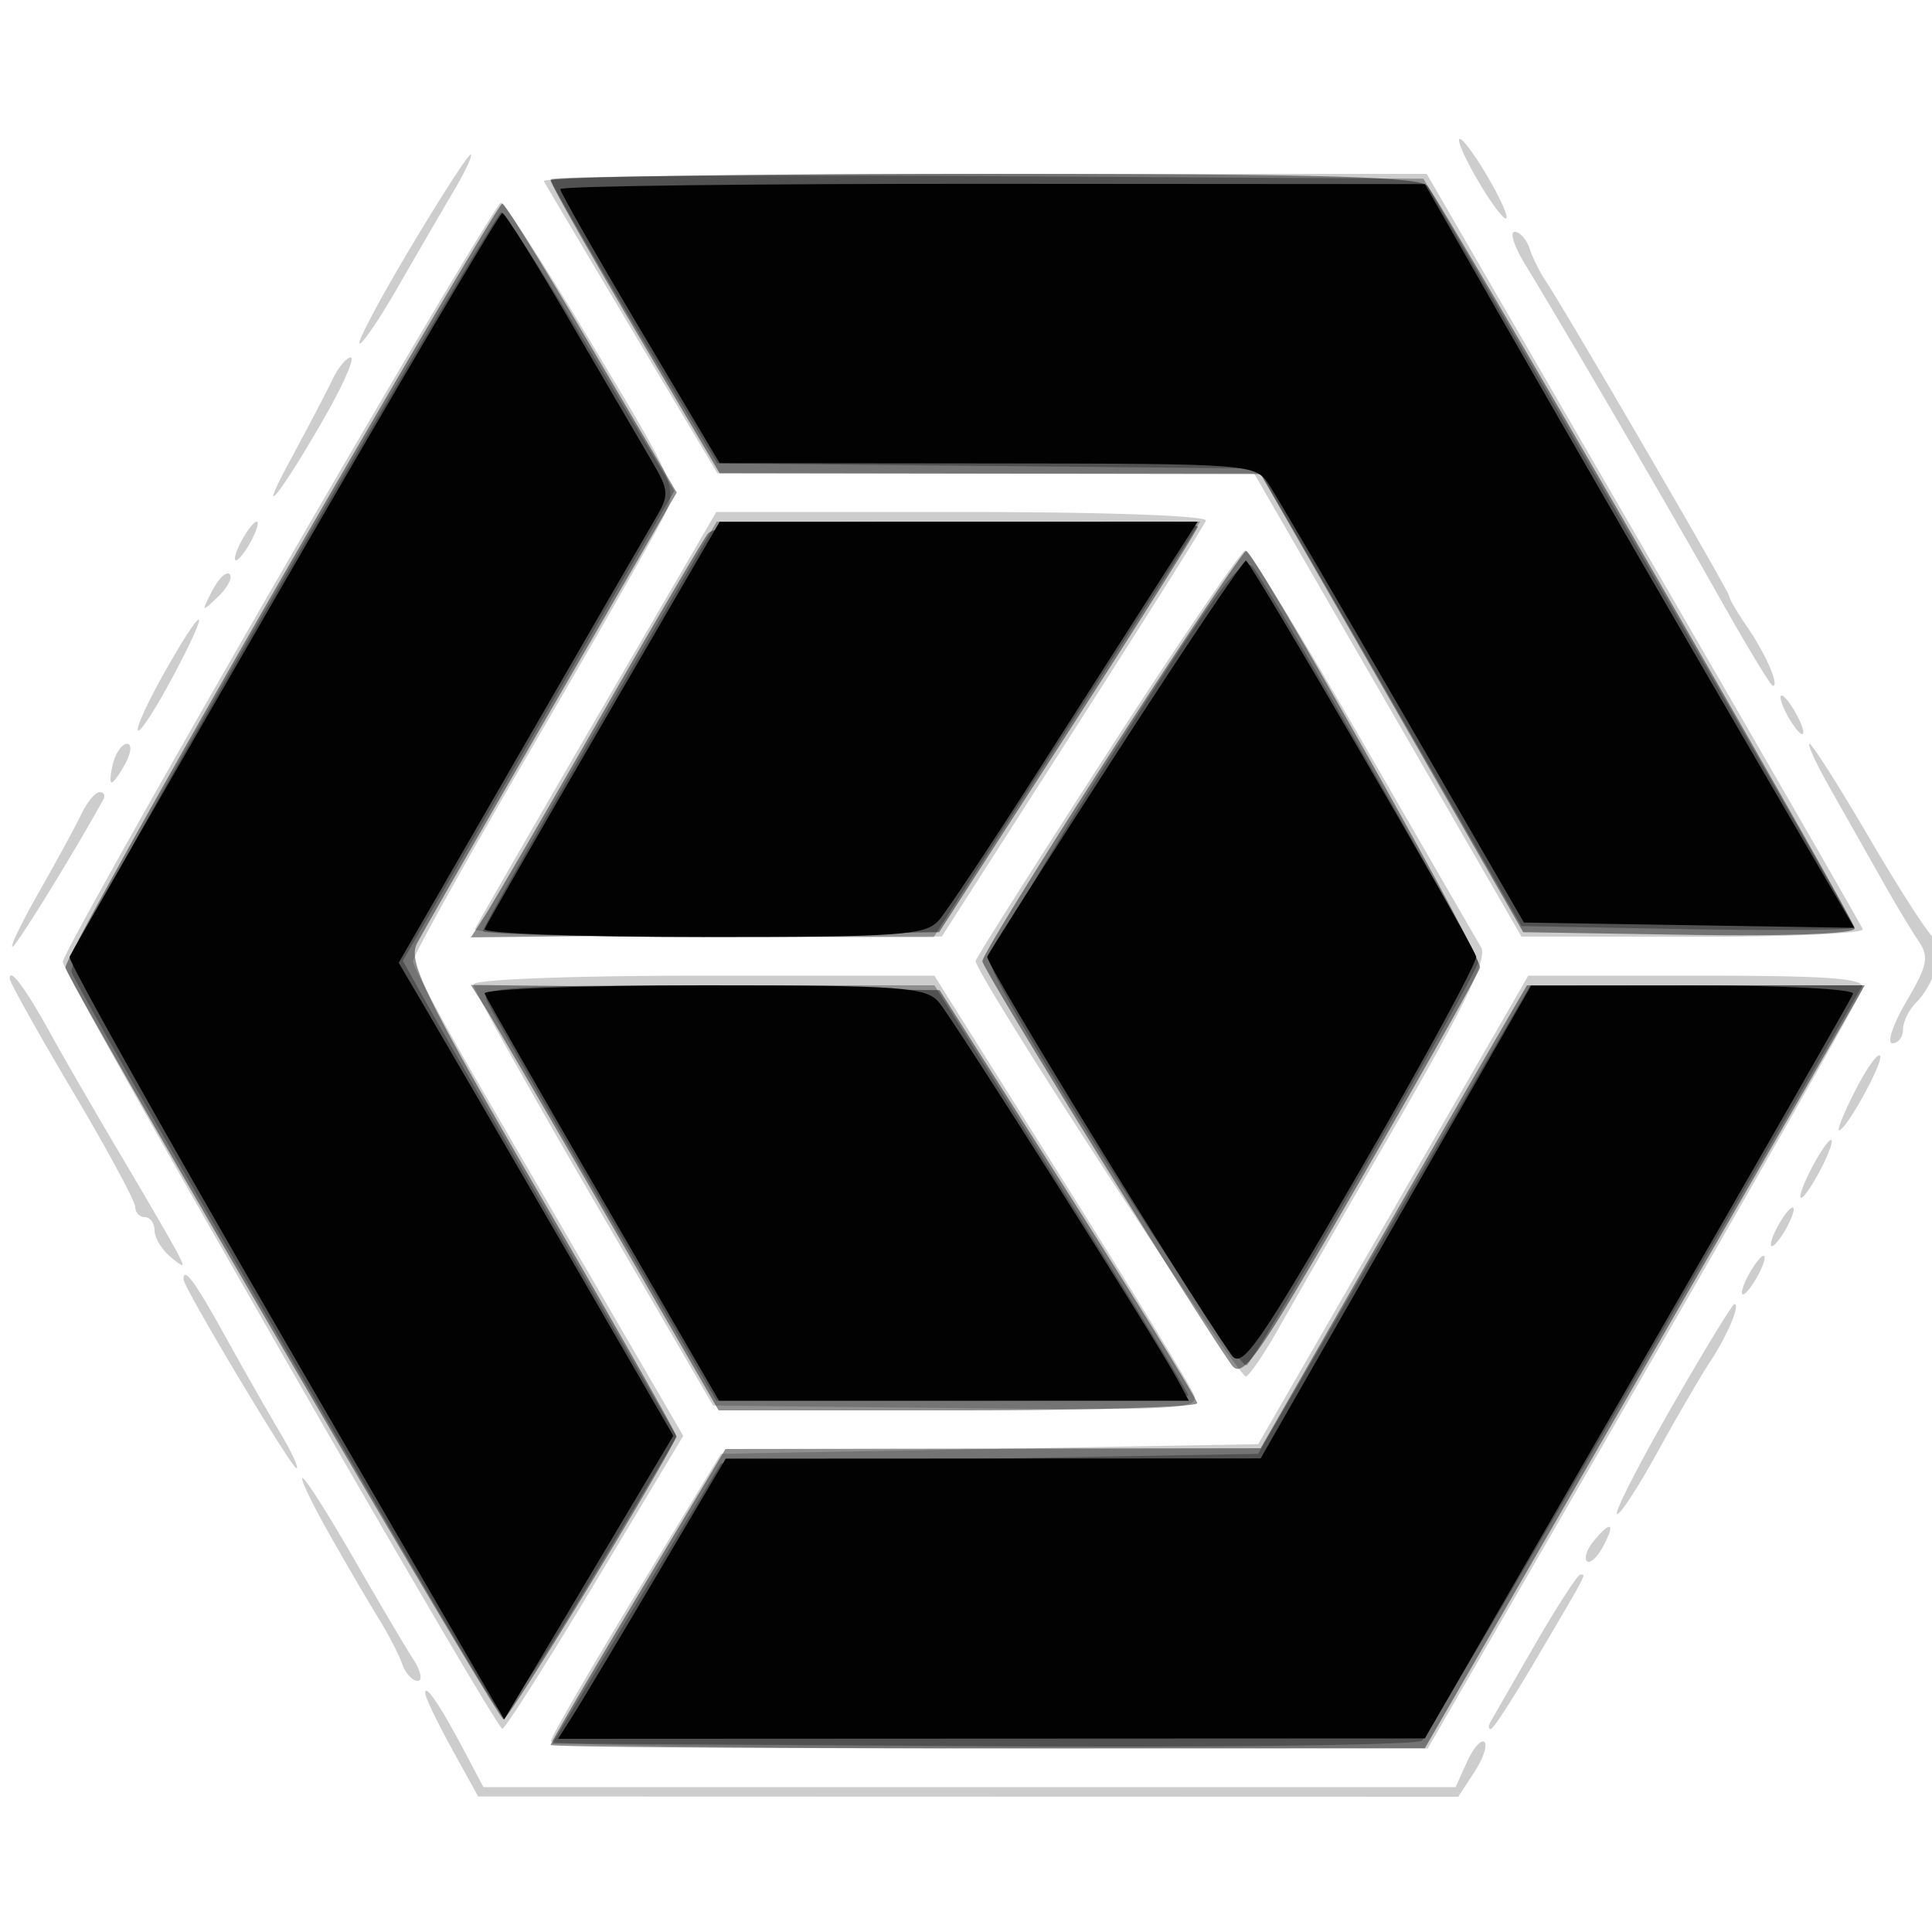 <svg xmlns="http://www.w3.org/2000/svg" width="200" height="200" fill="#000000"><path fill-opacity=".196" fill-rule="evenodd" d="M151.036 14.5c-.014.55 1.083 2.8 2.438 5s2.475 3.55 2.49 3c.014-.55-1.083-2.8-2.438-5s-2.475-3.55-2.49-3M42.532 25.576c-3.143 5.266-5.536 9.753-5.319 9.97s2.006-2.404 3.975-5.825 4.577-7.908 5.795-9.971S48.984 16 48.722 16s-3.047 4.309-6.19 9.576m13.762-6.826c.227.413 4.363 7.387 9.192 15.5L74.265 49h55.557l13.839 23.976L157.5 96.953l17.833.023c9.809.013 17.684-.343 17.5-.792-.183-.449-10.414-18.224-22.736-39.5L147.694 18h-45.906c-25.248 0-45.72.337-45.494.75M28.849 59.717C16.557 81.012 6.5 98.941 6.5 99.56c0 1.283 44.733 79.34 45.503 79.4.276.022 4.604-6.792 9.616-15.142l9.113-15.181-6.721-11.569c-3.697-6.362-9.994-17.193-13.994-24.068s-7.266-12.95-7.26-13.5 5.521-10.45 12.255-22 12.899-22.368 13.7-24.039c1.437-2.997 1.336-3.24-7.375-17.75C56.48 27.62 52.211 21 51.851 21c-.359 0-10.711 17.423-23.002 38.717M157.811 27.25c4.635 7.63 15.314 25.941 20.121 34.5 2.858 5.088 5.378 9.25 5.6 9.25.702 0-.784-3.394-2.695-6.154-1.01-1.46-1.837-2.874-1.837-3.141 0-.475-17.037-29.731-19.045-32.705-.557-.825-1.277-2.288-1.601-3.25-.323-.962-1.021-1.75-1.552-1.75s-.077 1.462 1.009 3.25M34.432 39.258c-.587 1.233-2.528 4.942-4.312 8.242-3.947 7.299-.935 3.489 3.688-4.665 1.819-3.209 2.944-5.831 2.5-5.827s-1.289 1.017-1.876 2.25m27.392 34.93c-6.778 11.654-12.474 21.554-12.657 22-.184.447 10.616.8 24 .785l24.333-.028L111 75.87c7.425-11.592 13.65-21.48 13.833-21.973.192-.515-10.543-.897-25.176-.897H74.148zM25 56c-.589 1.1-.845 2-.57 2s.981-.9 1.57-2 .845-2 .57-2-.981.9-1.57 2m89.582 22.018C107.112 89.578 101 99.235 101 99.478c0 1.47 27.32 43.442 28.003 43.02.46-.284 1.912-2.425 3.227-4.757 1.315-2.333 6.805-11.865 12.201-21.183 7.276-12.566 9.573-17.344 8.891-18.5-.506-.857-6.043-10.446-12.305-21.308S129.302 57 128.899 57s-6.846 9.458-14.317 21.018M21.964 61.164c-1.145 2.233-1.118 2.26.61.61.994-.95 1.533-2.001 1.197-2.336s-1.148.442-1.807 1.726m-4.934 8.437c-1.739 3.081-2.974 5.789-2.744 6.018s1.86-2.291 3.624-5.601c4.046-7.591 3.354-7.919-.88-.417M185 74c.589 1.1 1.295 2 1.57 2s.019-.9-.57-2-1.295-2-1.57-2-.019.9.57 2M11.71 79c-.287 1.1-.356 2-.152 2 .205 0 .853-.9 1.442-2 .591-1.105.659-2 .152-2-.505 0-1.154.9-1.442 2m177.819 2.75c1.485 2.612 3.839 6.775 5.232 9.25s3.12 5.357 3.838 6.404c1.12 1.635.945 2.518-1.242 6.25-1.401 2.39-2.054 4.346-1.452 4.346s1.095-.643 1.095-1.429c0-.785.616-2.044 1.368-2.796 1.938-1.938 3.04-5.903 1.848-6.65-.55-.344-3.565-5.013-6.702-10.375S187.589 77 187.32 77s.724 2.138 2.209 4.75M8.432 84.258c-.587 1.233-2.543 4.83-4.345 7.992C2.284 95.412 1.026 98 1.291 98c.37 0 6.272-9.562 9.413-15.25.228-.412.05-.746-.395-.742s-1.29 1.017-1.877 2.25M1 101.288c0 .378 2.925 5.615 6.5 11.637s6.5 11.429 6.5 12.013.45 1.062 1 1.062 1 .62 1 1.378.749 1.995 1.664 2.75c1.49 1.229 1.552 1.162.595-.634-.588-1.103-3.202-5.603-5.809-10S6.594 109.475 5.231 107C2.667 102.344 1 100.093 1 101.288m48 .625c0 .503 5.584 10.515 12.408 22.25L73.817 145.5l25.205.267c23.163.246 25.154.133 24.567-1.396-.351-.916-6.54-11.048-13.752-22.518L96.724 101H72.862c-13.733 0-23.862.388-23.862.913m95.225 23.337-13.976 24.25-27.809.5-27.809.5-8.796 14.5c-4.837 7.975-8.804 14.838-8.815 15.25s20.409.75 45.378.75h45.398l22.352-38.702c12.294-21.286 22.497-39.286 22.675-40 .256-1.027-3.326-1.298-17.149-1.298h-17.473zm47.824-12.347c-1.149 2.253-1.9 4.097-1.668 4.097.752 0 4.715-7.237 4.229-7.723-.259-.259-1.411 1.373-2.561 3.626M187.5 121c-.853 1.65-1.326 3-1.051 3s1.198-1.35 2.051-3 1.326-3 1.051-3-1.198 1.35-2.051 3m-3.5 6c-.589 1.1-.845 2-.57 2s.981-.9 1.57-2 .845-2 .57-2-.981.9-1.57 2m-3 5c-.589 1.1-.845 2-.57 2s.981-.9 1.57-2 .845-2 .57-2-.981.9-1.57 2m-162 .444C19 133.285 30.191 152 30.694 152c.277 0-.502-1.687-1.731-3.75-1.228-2.062-3.789-6.562-5.69-10-3.083-5.574-4.273-7.192-4.273-5.806m154.057 13.198c-3.358 5.853-5.911 10.837-5.673 11.076.239.238 2.127-2.638 4.197-6.392 2.069-3.755 4.512-7.951 5.428-9.326 1.769-2.656 3.186-6 2.541-6-.212 0-3.134 4.789-6.493 10.642M34.059 158.75c1.788 3.162 4.087 7.1 5.11 8.75 1.022 1.65 2.13 3.787 2.462 4.75.331.963 1.052 1.75 1.601 1.75s.342-1.012-.461-2.25c-.802-1.238-3.593-5.963-6.202-10.5S31.596 153 31.317 153s.955 2.588 2.742 5.75m130.921.774c-.696.838-1.012 1.777-.704 2.086s1.064-.377 1.678-1.524c1.31-2.448.824-2.728-.974-.562m-6.079 10.726a1709 1709 0 0 0-4.604 8c-.228.412-.215.75.03.75s2.362-3.262 4.704-7.25c5.44-9.26 5.173-8.75 4.572-8.75-.283 0-2.399 3.262-4.702 7.25m-114.886 4.999c-.008.413 1.222 2.994 2.735 5.736l2.75 4.986 50.727.015 50.727.014 1.658-2.531c.913-1.392 1.39-2.801 1.061-3.129-.329-.329-1.137.585-1.796 2.031L150.679 185H50.041l-1.982-3.75c-2.469-4.672-4.024-6.979-4.044-6.001"/><path fill-opacity=".434" fill-rule="evenodd" d="M57 18.664c0 .365 3.938 7.338 8.75 15.496l8.75 14.831 28 .043 28 .042 13.591 23.712L157.682 96.5l17.159.274c10.063.16 17.159-.11 17.159-.653 0-.94-42.368-74.571-44.232-76.871-.783-.966-11.195-1.25-45.89-1.25C77.195 18 57 18.299 57 18.664M29 60.102C16.625 81.594 6.625 99.625 6.778 100.172c.55 1.97 44.737 77.808 45.34 77.818C52.728 178 70 149.647 70 148.635c0-.287-6.288-11.4-13.973-24.695-12.245-21.183-13.834-24.436-12.844-26.306.621-1.174 6.921-12.149 14-24.389L70.054 50.99l-8.777-14.944C56.45 27.826 52.275 21.084 52 21.064c-.275-.021-10.625 17.546-23 39.038m44.276-4.852c-.533.688-5.61 9.35-11.283 19.25S51.019 93.521 50.212 94.768l-1.466 2.268 24.237-.268L97.22 96.5l13.39-20.745C117.975 64.346 124 54.783 124 54.505S112.805 54 99.122 54c-18.718 0-25.117.309-25.846 1.25m41.816 22.5c-7.374 11.413-13.402 21.2-13.395 21.75.01.83 21.55 35.731 25.768 41.753 1.149 1.641 2.582-.405 13.374-19.096 6.647-11.513 12.216-21.408 12.374-21.987.291-1.069-23.292-43.089-24.213-43.141-.275-.016-6.534 9.309-13.908 20.721m-64.91 26.482c.79 1.247 6.56 11.156 12.822 22.018L74.389 146h24.806c13.643 0 24.778-.338 24.744-.75s-6.048-10.2-13.366-21.75l-13.305-21-24.261-.268-24.261-.268zm103.392 5.518a7242 7242 0 0 0-13.784 23.961l-9.29 16.21-27.7.04-27.701.039-9.049 15.135c-4.978 8.324-9.05 15.299-9.05 15.5s20.362.359 45.25.352l45.25-.012 20-34.662c11-19.065 21.247-36.834 22.77-39.488l2.77-4.825h-34.972z"/><path fill-opacity=".302" fill-rule="evenodd" d="M57 18.569c0 .324 3.88 7.071 8.623 14.995l8.623 14.405 27.99.266 27.989.265 13.638 23.684L157.5 95.867l17.251.317c9.488.174 17.234.091 17.213-.184s-10.067-17.825-22.323-39l-22.285-38.5-45.178-.26C77.33 18.097 57 18.245 57 18.569M29.032 60.512C14.427 85.807 7.012 99.589 7.426 100.669c.96 2.5 42.67 74.653 43.969 76.06.87.942 3.186-2.186 9.902-13.372l8.766-14.603-12.218-21.127c-6.72-11.62-13.101-22.711-14.18-24.647l-1.961-3.519L55.755 75.14l14.052-24.322-8.651-14.409C56.398 28.484 52.227 22 51.887 22c-.341 0-10.625 17.331-22.855 38.512m33.065 14.361C55.444 86.353 50 96.028 50 96.373S60.499 97 73.331 97h23.331l12.366-19.25a9258 9258 0 0 0 13.784-21.5L124.23 54H74.195zm53.403 2.661c-7.15 11.211-12.968 21.19-12.928 22.175.106 2.629 25.552 42.568 26.509 41.607C130.434 139.959 153 100.629 153 99.629c0-.984-21.144-38.143-23.26-40.875-1.061-1.372-3.112 1.332-14.24 18.78m-65.139 25.965c.317.825 5.801 10.5 12.188 21.5L74.161 145h24.42c13.43 0 24.419-.252 24.419-.561s-5.91-9.984-13.133-21.5L96.735 102H73.26c-20.451 0-23.4.193-22.899 1.499m93.967 22.751-14.094 24.25-27.803.5-27.804.5-8.73 14.5-8.73 14.5 44.606.26c24.533.144 44.979-.112 45.434-.567.456-.456 10.904-18.235 23.22-39.511L192.818 102h-34.397z"/><path fill-opacity=".975" fill-rule="evenodd" d="M58 19.577c0 .318 3.712 6.83 8.25 14.472l8.25 13.895 27.727.028c27.638.028 27.732.035 29.193 2.278.807 1.237 7.062 11.925 13.901 23.75l12.433 21.5 17.101.274 17.1.273-6.867-11.773c-10.48-17.97-22.286-38.404-30.328-52.495l-7.26-12.72-44.75-.03c-24.612-.016-44.75.231-44.75.548M29.5 60.163C17.4 81.139 7.364 98.64 7.199 99.054c-.166.415 9.89 18.346 22.346 39.848l22.647 39.094 8.754-14.684 8.753-14.684-11.026-19.064c-6.064-10.485-12.46-21.502-14.213-24.482l-3.187-5.418 12.456-21.582c6.85-11.87 13.182-22.812 14.069-24.316 1.509-2.556 1.487-2.949-.342-6.06-1.076-1.83-4.881-8.346-8.456-14.479-3.575-6.134-6.725-11.164-7-11.177-.275-.014-10.4 17.137-22.5 38.113m33 14.517c-6.6 11.368-12.15 21.041-12.333 21.495-.184.454 9.984.825 22.595.825 20.593 0 23.082-.178 24.441-1.75.832-.963 5.25-7.6 9.817-14.75s10.254-16.037 12.636-19.75l4.331-6.75-24.744.006-24.743.005zm52.989 3.448c-7.144 11.07-13.126 20.481-13.293 20.911-.241.623 20.104 33.797 25.282 41.225 1.074 1.54 2.778-.911 13.436-19.319 6.714-11.596 12.067-21.464 11.896-21.931-.748-2.043-23.362-40.943-23.821-40.977-.281-.02-6.356 9.021-13.5 20.091m-65.322 24.724c.183.469 5.717 10.144 12.299 21.5L74.431 145h48.639l-1.125-2.104c-2.16-4.034-23.264-37.41-24.753-39.146-1.349-1.572-3.832-1.75-24.43-1.75-12.611 0-22.779.384-22.595.852m94.333 23.652-14 24.469-27.687.013-27.687.014-7.24 12.25c-3.982 6.738-7.887 13.262-8.678 14.5L57.77 180l44.865-.021 44.865-.02 22-38.101c12.1-20.956 22.15-38.497 22.333-38.98.184-.483-7.238-.87-16.5-.861l-16.833.017z"/></svg>